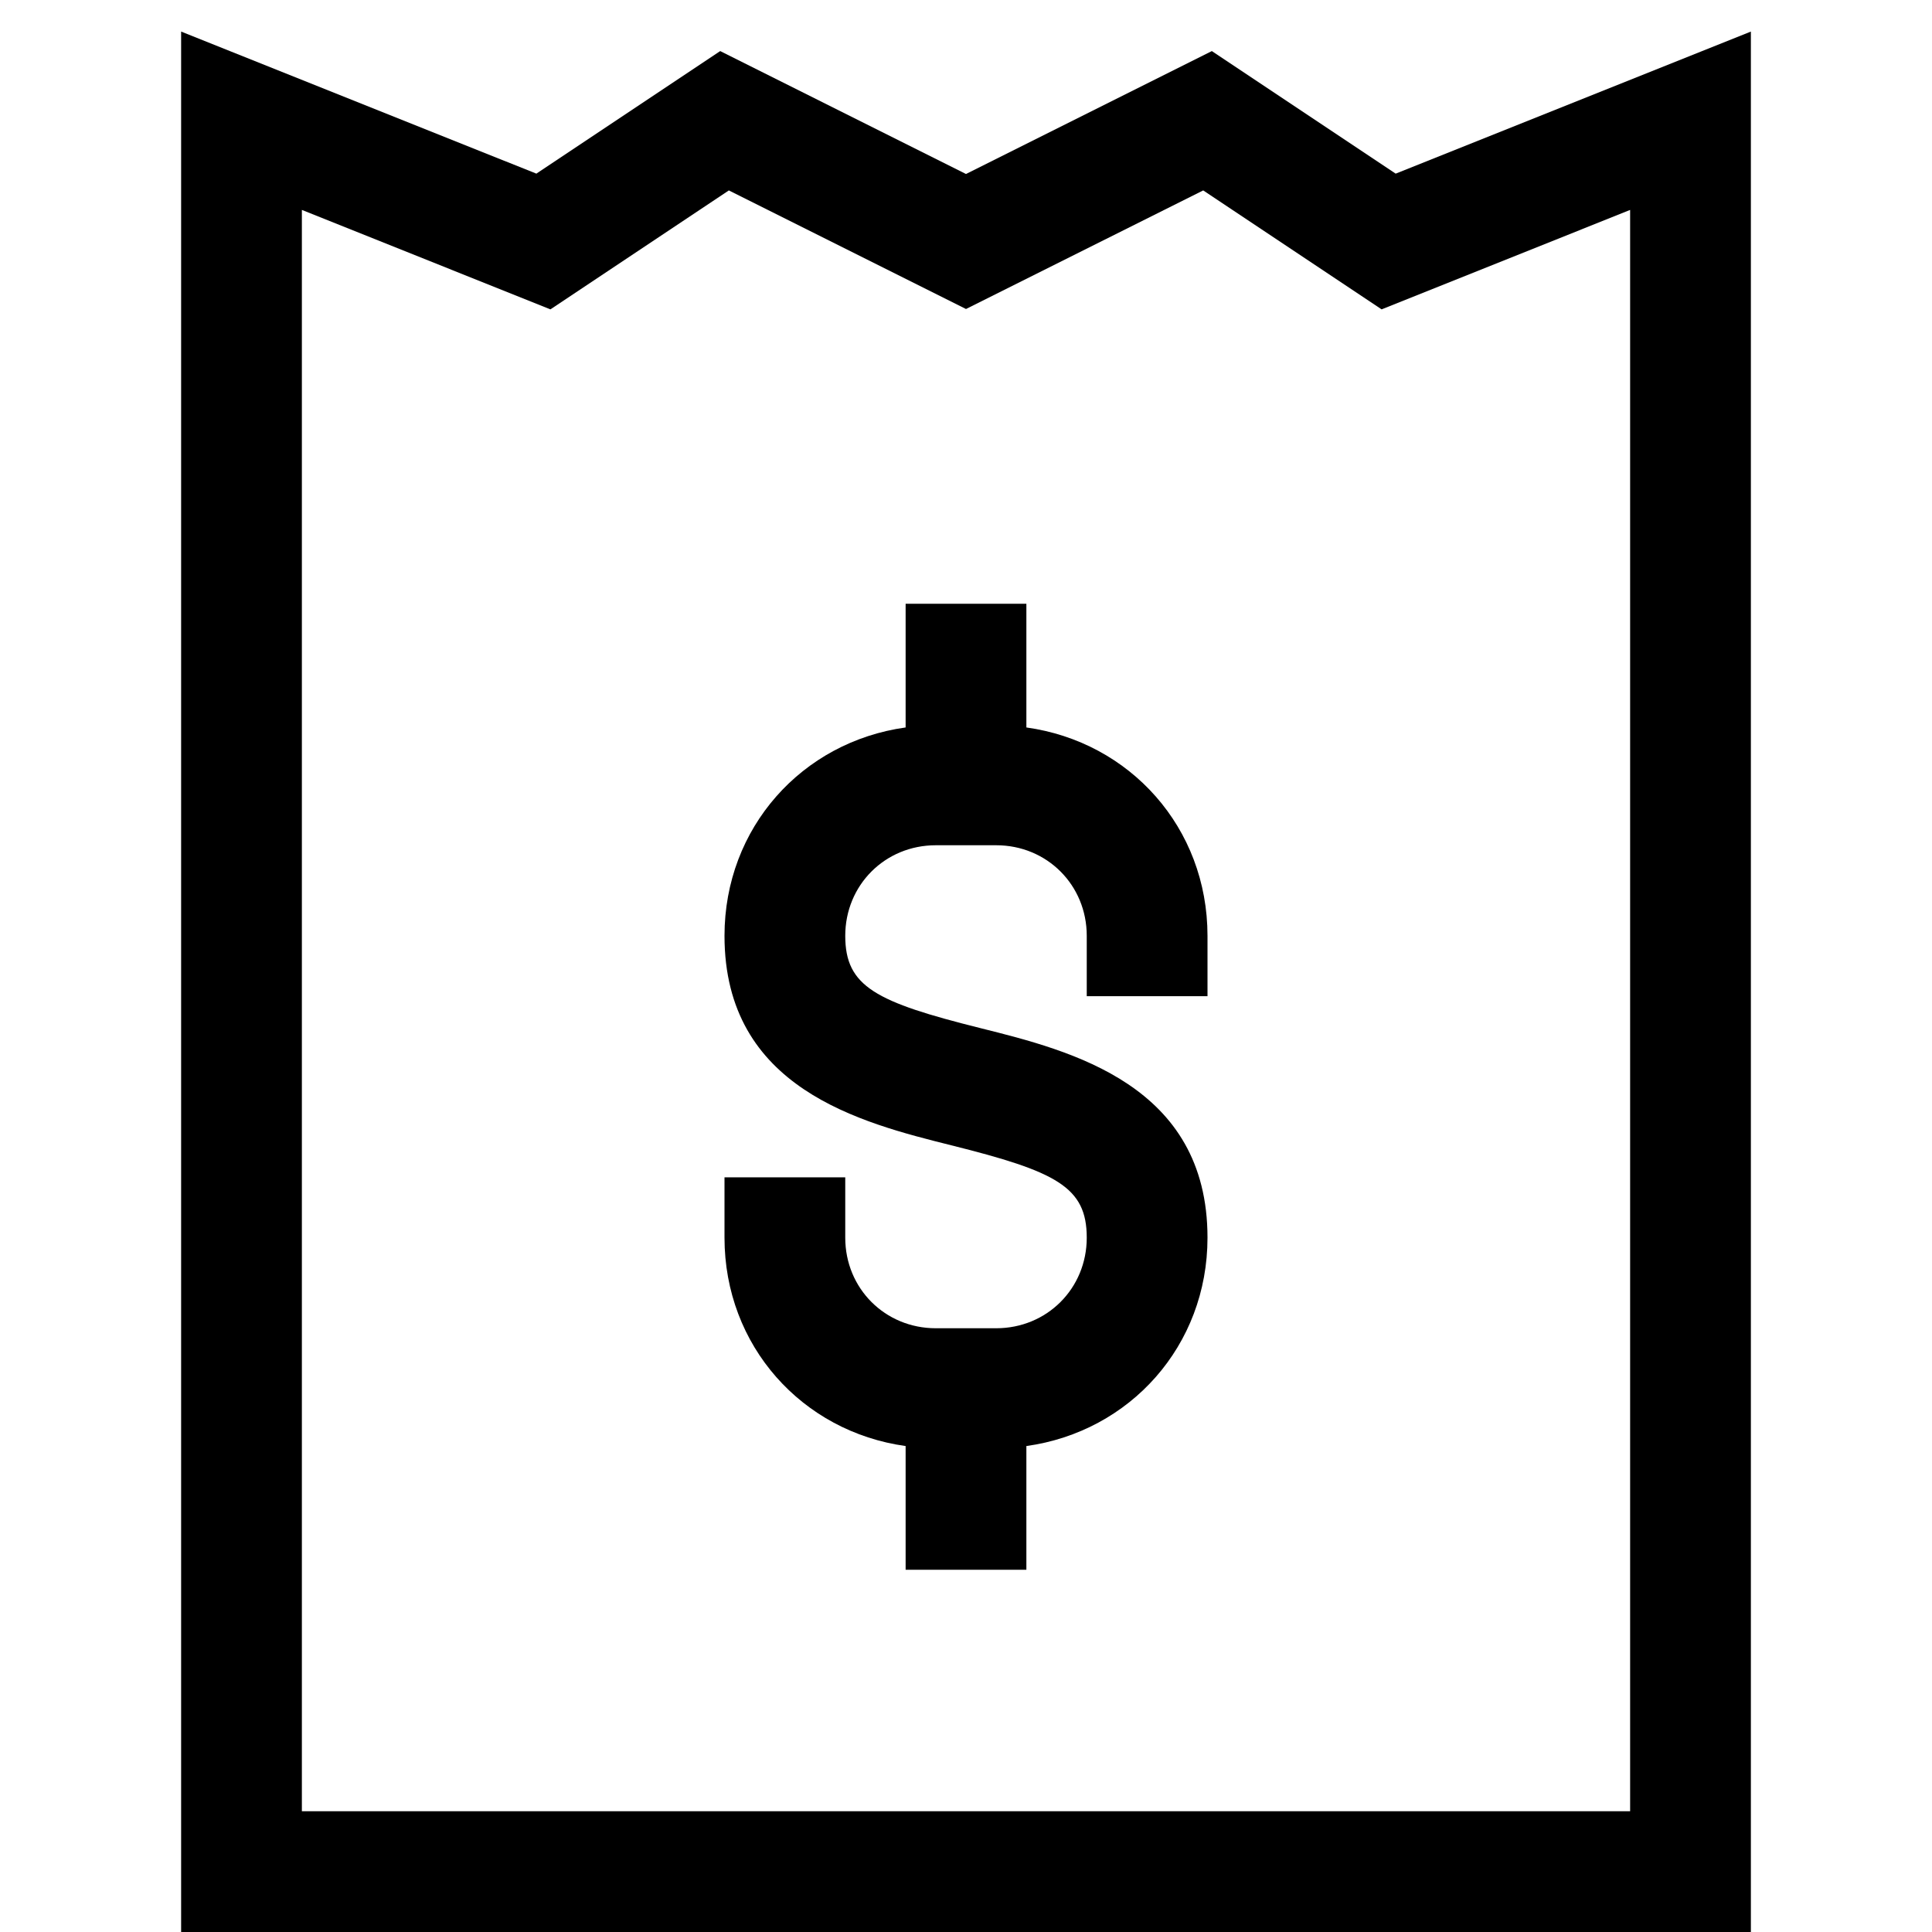 <?xml version="1.0" encoding="utf-8"?>
<!-- Generator: Adobe Illustrator 20.0.0, SVG Export Plug-In . SVG Version: 6.00 Build 0)  -->
<!DOCTYPE svg PUBLIC "-//W3C//DTD SVG 1.1//EN" "http://www.w3.org/Graphics/SVG/1.1/DTD/svg11.dtd">
<svg version="1.1" id="Layer_1" xmlns="http://www.w3.org/2000/svg" xmlns:xlink="http://www.w3.org/1999/xlink" x="0px" y="0px"
	 width="32px" height="32px" viewBox="0 0 32 32" enable-background="new 0 0 32 32" xml:space="preserve">
<path d="M29,0.523l-5.883,2.353l-3.045-2.03L16,2.882l-4.071-2.036l-3.045,2.03L3,0.523V32h26V0.523z M27,30H5V3.477l4.117,1.647
	l2.955-1.97L16,5.118l3.929-1.964l2.955,1.97L27,3.477V30z"/>
<path d="M17,12.049V10h-2v2.049c-1.715,0.238-3,1.66-3,3.451c0,2.531,2.261,3.096,3.757,3.47C17.495,19.404,18,19.658,18,20.5
	c0,0.841-0.659,1.5-1.5,1.5h-1c-0.841,0-1.5-0.659-1.5-1.5v-1h-2v1c0,1.791,1.285,3.213,3,3.451V26h2v-2.049
	c1.715-0.238,3-1.66,3-3.451c0-2.531-2.261-3.096-3.757-3.47C14.505,16.596,14,16.342,14,15.5c0-0.841,0.659-1.5,1.5-1.5h1
	c0.841,0,1.5,0.659,1.5,1.5v1h2v-1C20,13.709,18.715,12.287,17,12.049z"/>
</svg>
